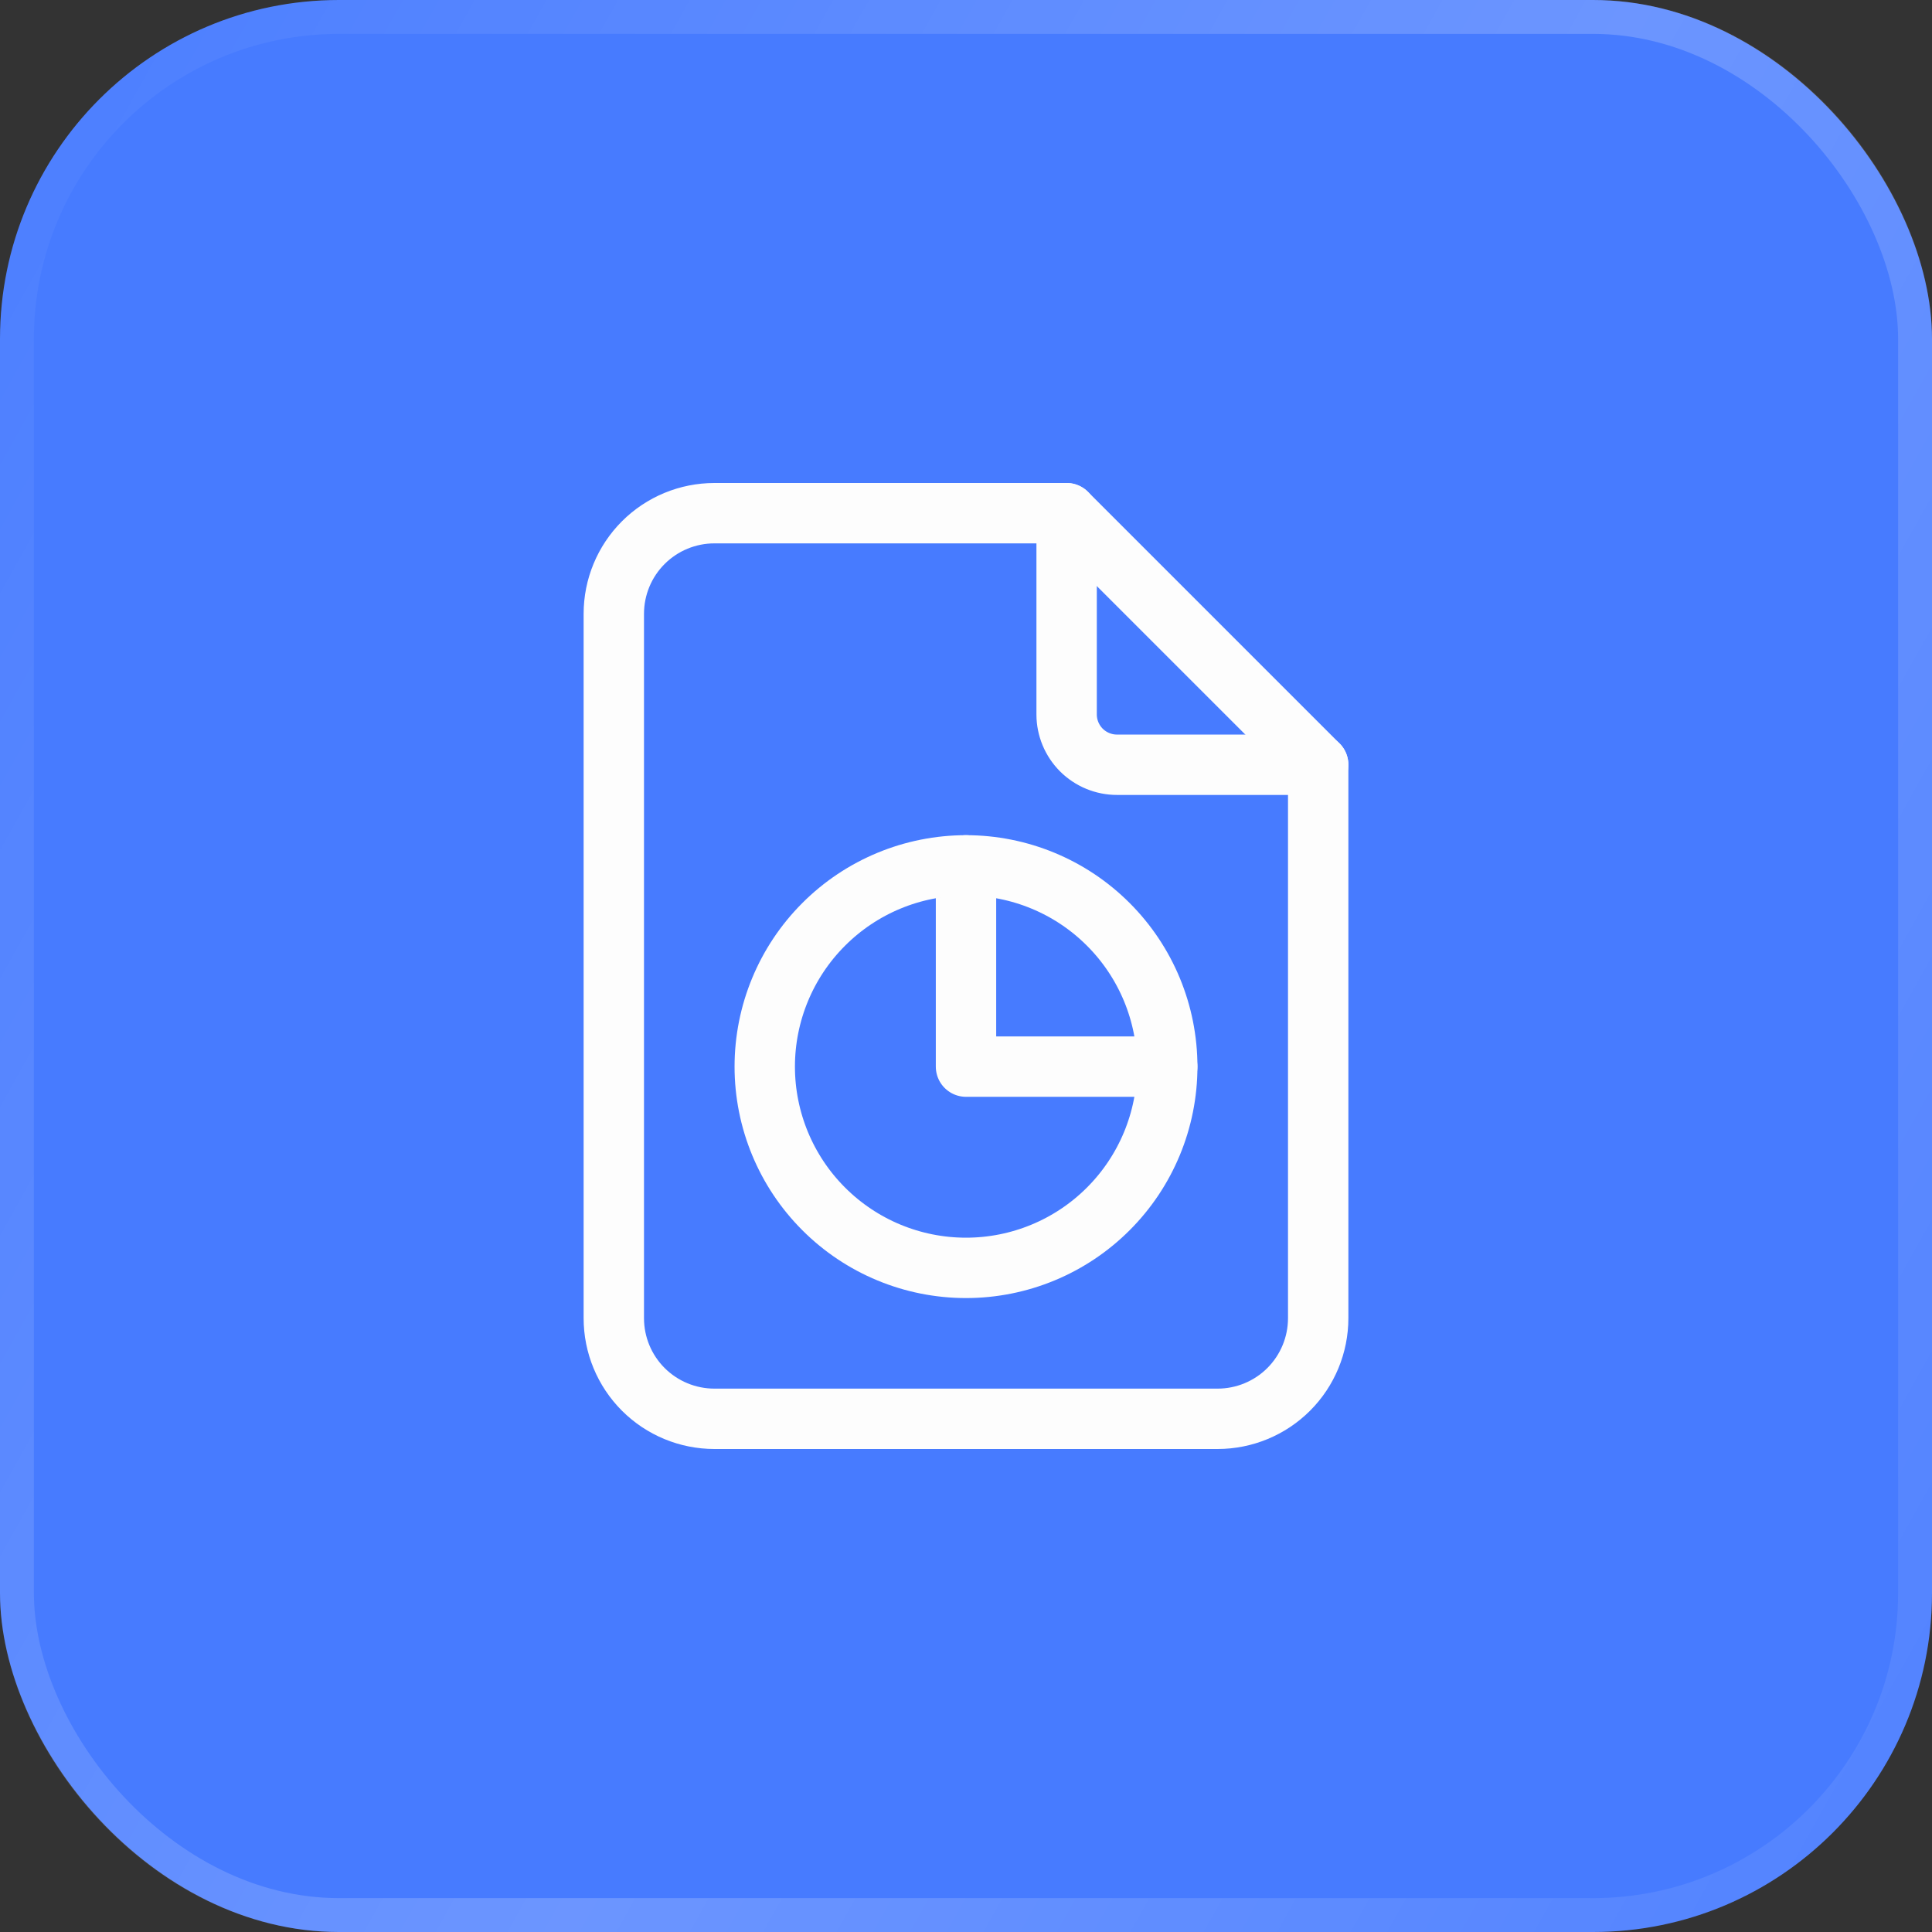 <svg width="48" height="48" viewBox="0 0 48 48" fill="none" xmlns="http://www.w3.org/2000/svg">
<rect x="0" y="0" width="48" height="48" fill="#333333" stroke="none"/>
<rect width="48" height="48" rx="8.421" fill="#477BFF"/>
<rect x="0.421" y="0.421" width="47.158" height="47.158" rx="8" stroke="url(#paint0_linear_6737_38766)" stroke-opacity="0.2" stroke-width="0.842"/>
<g clip-path="url(#clip0_6737_38766)">
<path d="M26.5 12.75V17.75C26.5 18.081 26.632 18.399 26.866 18.634C27.101 18.868 27.419 19 27.75 19H32.75" stroke="#FDFDFD" stroke-width="1.5" stroke-linecap="round" stroke-linejoin="round"/>
<path d="M30.25 35.25H17.75C17.087 35.25 16.451 34.987 15.982 34.518C15.513 34.049 15.25 33.413 15.25 32.75V15.25C15.25 14.587 15.513 13.951 15.982 13.482C16.451 13.013 17.087 12.75 17.75 12.75H26.5L32.75 19V32.75C32.75 33.413 32.487 34.049 32.018 34.518C31.549 34.987 30.913 35.25 30.25 35.25Z" stroke="#FDFDFD" stroke-width="1.5" stroke-linecap="round" stroke-linejoin="round"/>
<path d="M24 21.5V26.5H29" stroke="#FDFDFD" stroke-width="1.5" stroke-linecap="round" stroke-linejoin="round"/>
<path d="M19 26.5C19 27.826 19.527 29.098 20.465 30.035C21.402 30.973 22.674 31.5 24 31.5C25.326 31.5 26.598 30.973 27.535 30.035C28.473 29.098 29 27.826 29 26.5C29 25.174 28.473 23.902 27.535 22.965C26.598 22.027 25.326 21.5 24 21.5C22.674 21.5 21.402 22.027 20.465 22.965C19.527 23.902 19 25.174 19 26.5Z" stroke="#FDFDFD" stroke-width="1.5" stroke-linecap="round" stroke-linejoin="round"/>
</g>
<defs>
<linearGradient id="paint0_linear_6737_38766" x1="49.646" y1="50.695" x2="-6.42" y2="19.397" gradientUnits="userSpaceOnUse">
<stop stop-color="white" stop-opacity="0.2"/>
<stop offset="0.506" stop-color="white"/>
<stop offset="1" stop-color="white" stop-opacity="0.2"/>
</linearGradient>
<clipPath id="clip0_6737_38766">
<rect width="30" height="30" fill="white" transform="translate(9 9)"/>
</clipPath>
</defs>
</svg>

